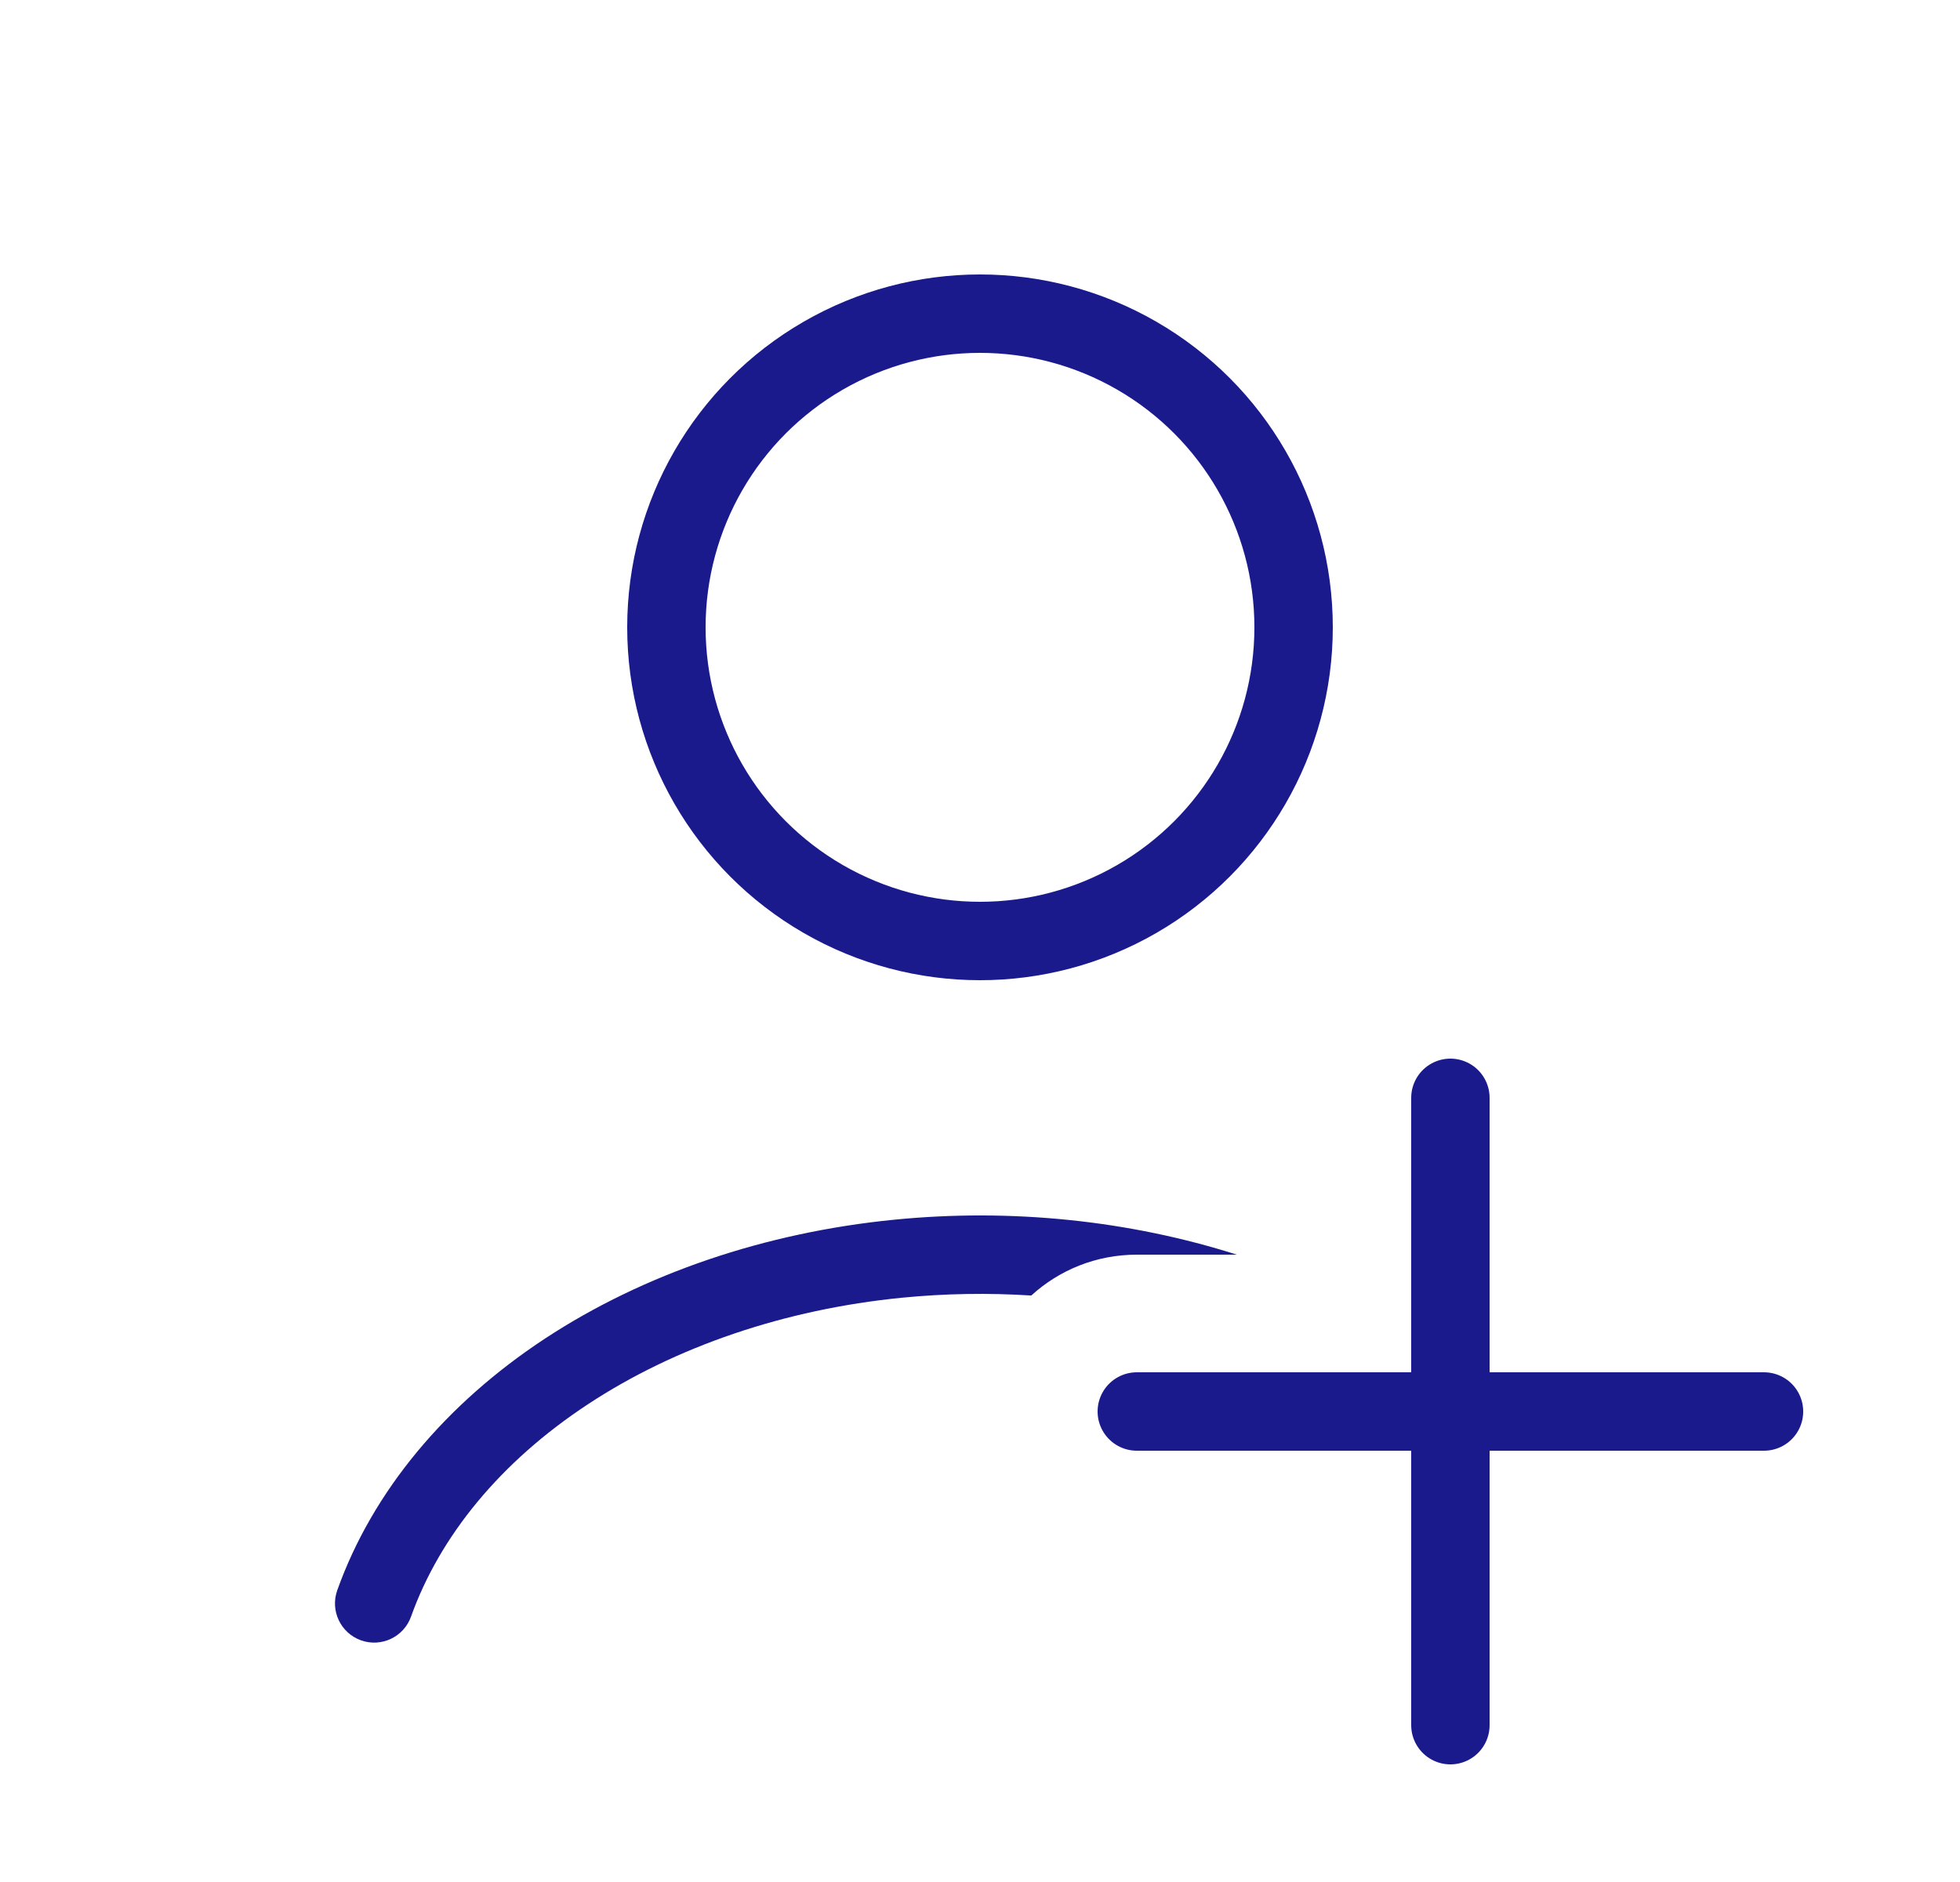 <svg width="25" height="24" viewBox="0 0 25 24" fill="none" xmlns="http://www.w3.org/2000/svg">
<circle cx="12.5" cy="8" r="4" stroke="#1A1A8D" stroke-linecap="round"/>
<path fill-rule="evenodd" clip-rule="evenodd" d="M15.776 16C14.397 15.561 12.89 15.407 11.407 15.554C9.766 15.716 8.215 16.24 6.95 17.071C5.686 17.903 4.754 19.014 4.302 20.279C4.209 20.539 4.344 20.825 4.604 20.918C4.864 21.011 5.151 20.875 5.243 20.615C5.61 19.588 6.385 18.64 7.5 17.907C8.615 17.173 10.008 16.697 11.505 16.549C12.055 16.495 12.608 16.486 13.154 16.521C13.509 16.197 13.981 16 14.5 16L15.776 16Z" fill="#1A1A8D"/>
<path d="M18.5 14L18.5 22" stroke="#1A1A8D" stroke-linecap="round"/>
<path d="M22.5 18L14.5 18" stroke="#1A1A8D" stroke-linecap="round"/>
</svg>
